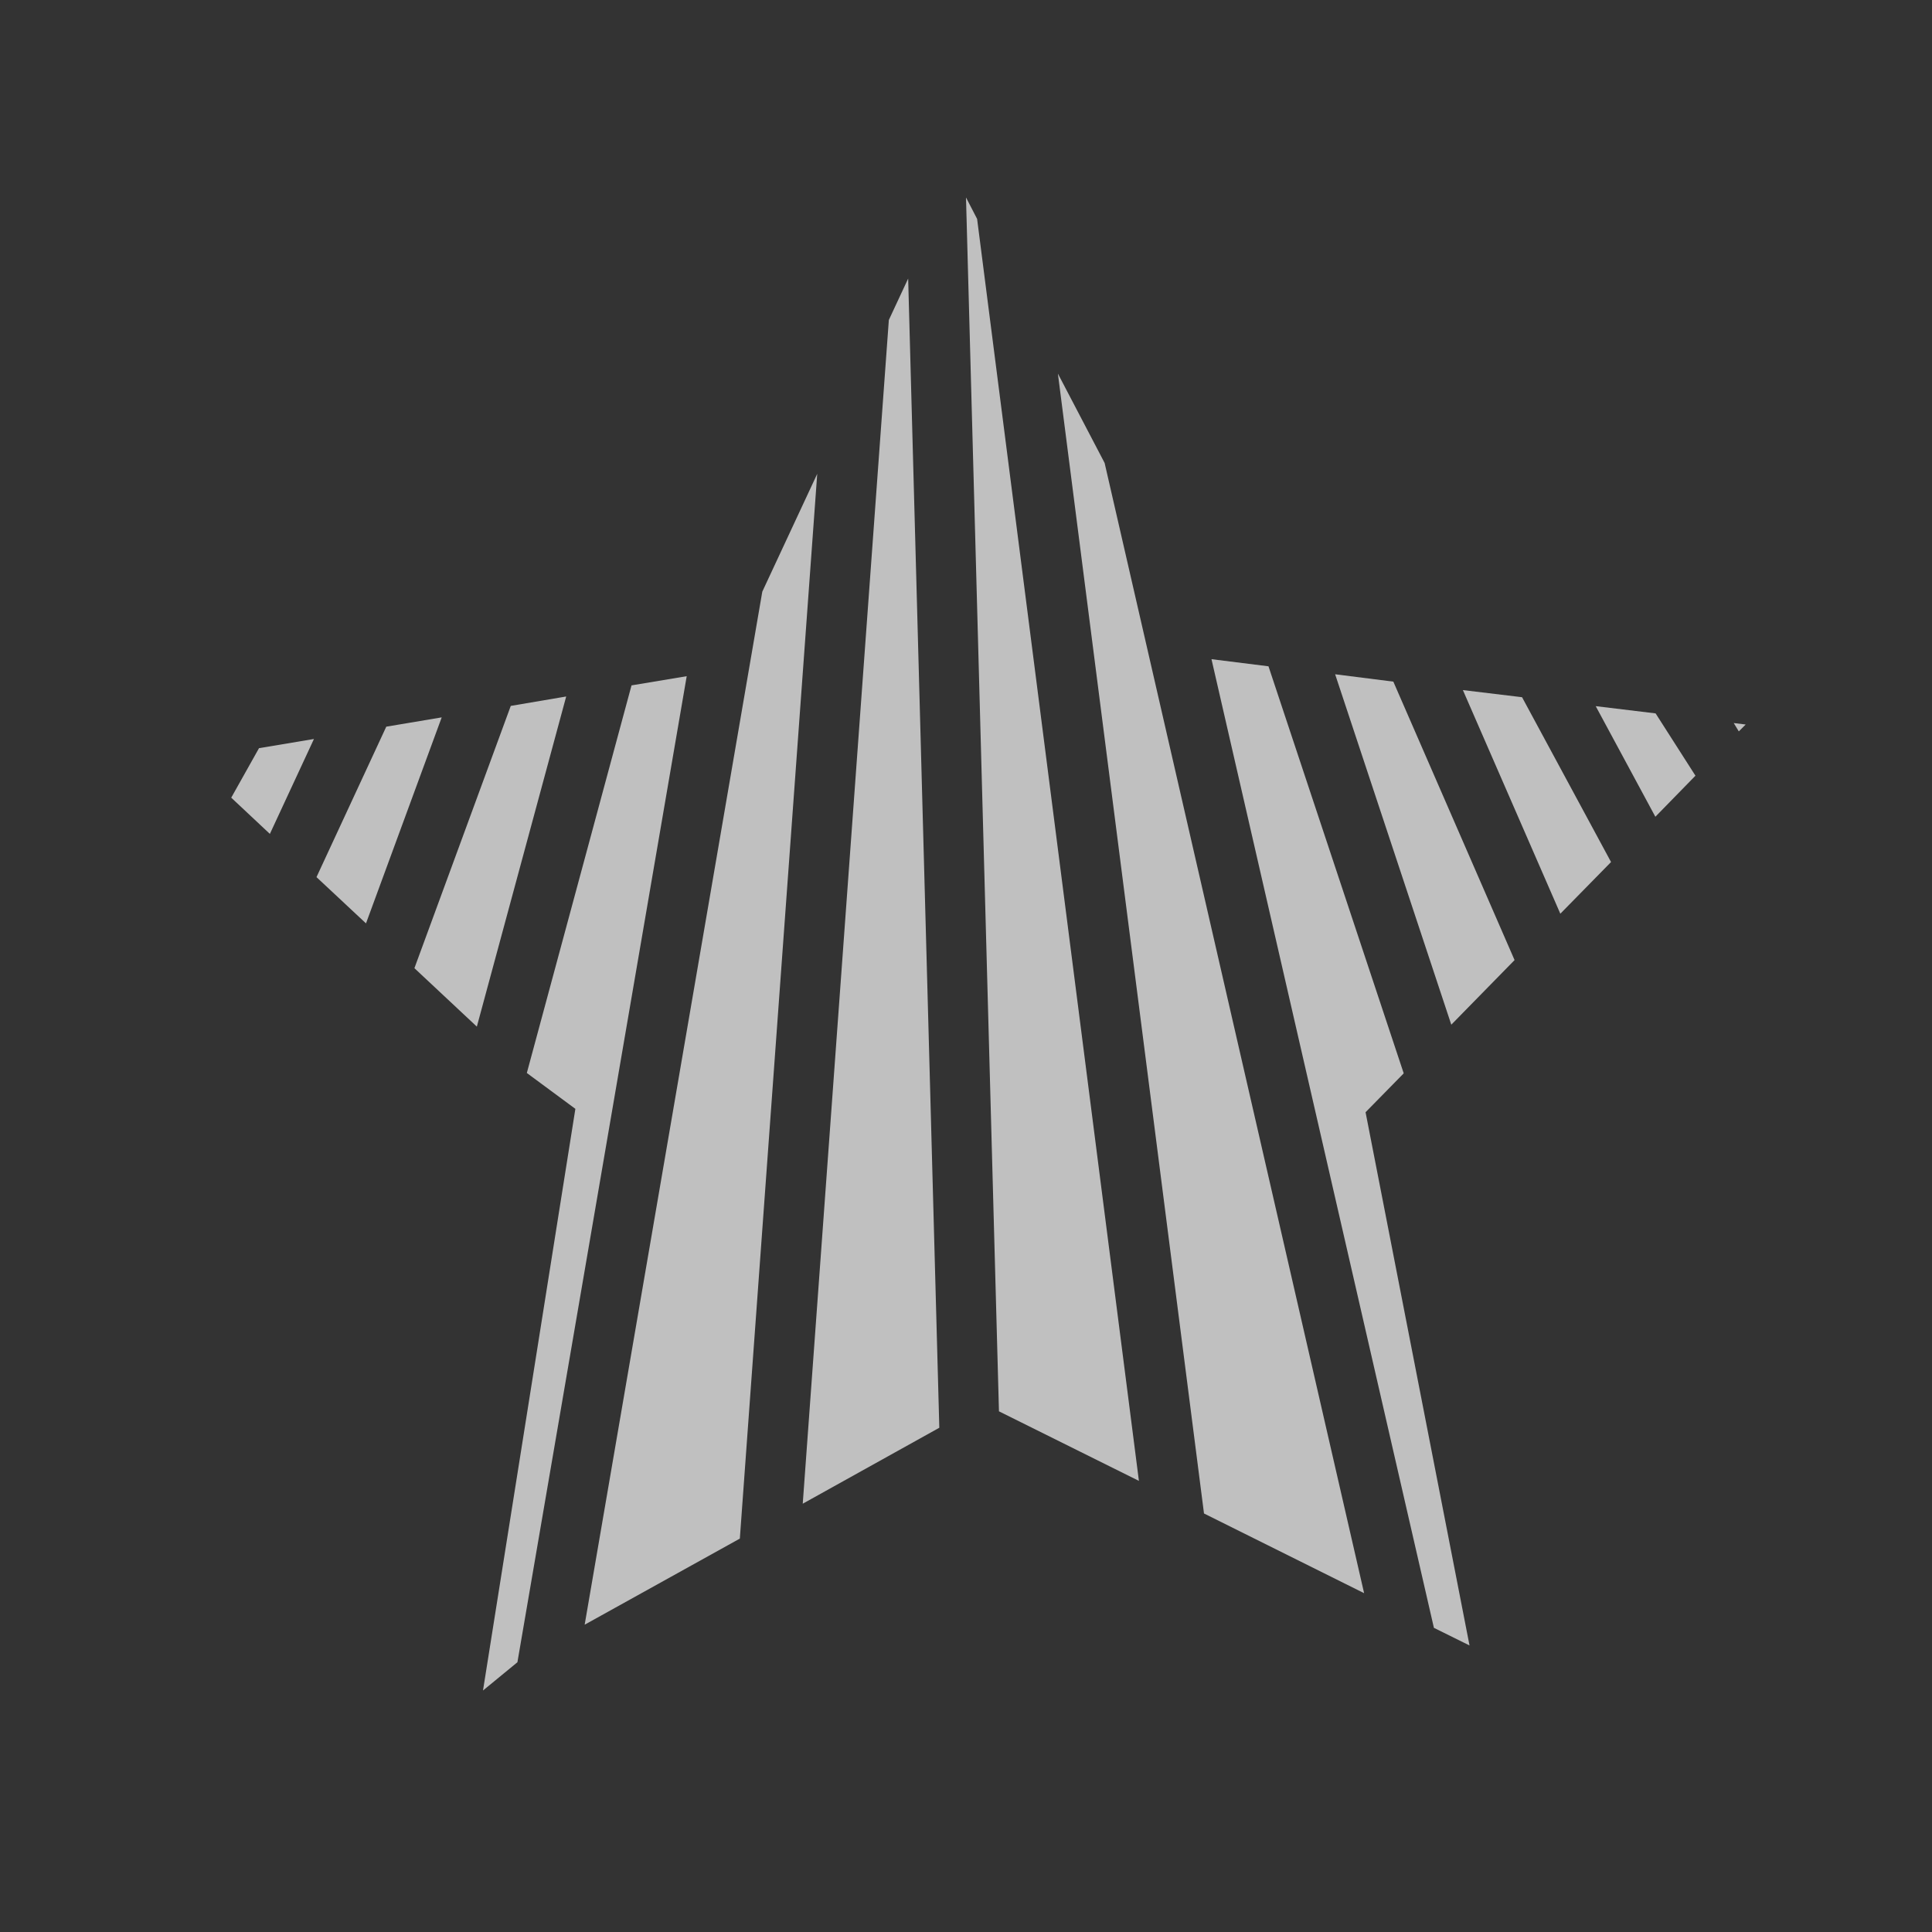 <svg xmlns="http://www.w3.org/2000/svg" width="16" height="16">
    <rect width="100%" height="100%" fill="#333333" stroke="none"/>
    <path fill="#fdfdfd" fill-opacity=".7" d="m8 1.635.273 10.053 1.159.576-1.34-10.451zm-.479.672-.16.343-.713 9.803 1.131-.629zm1.24.787 1.21 9.44 1.326.66-2.149-9.36zm-1.993.83-.455.976-1.471 8.555 1.285-.713zm3.265 1.535 1.842 8.022.295.146-.861-4.416.316-.322-1.12-3.371zm1.024.125.962 2.902.524-.535-1.004-2.306zm-5.37.016-.457.076-.867 3.21.402.297L4 14l.285-.234zm6.428.115.807 1.852.42-.428-.737-1.365zm-7.426.053-.459.078-.798 2.172.517.484zm8.526.08.494.916.332-.34-.33-.516zm-9.557.093-.459.077-.578 1.246.41.383zm10.7.047.042.069.057-.057zM2.6 6.12l-.455.076-.23.41.32.3z"/>
</svg>
